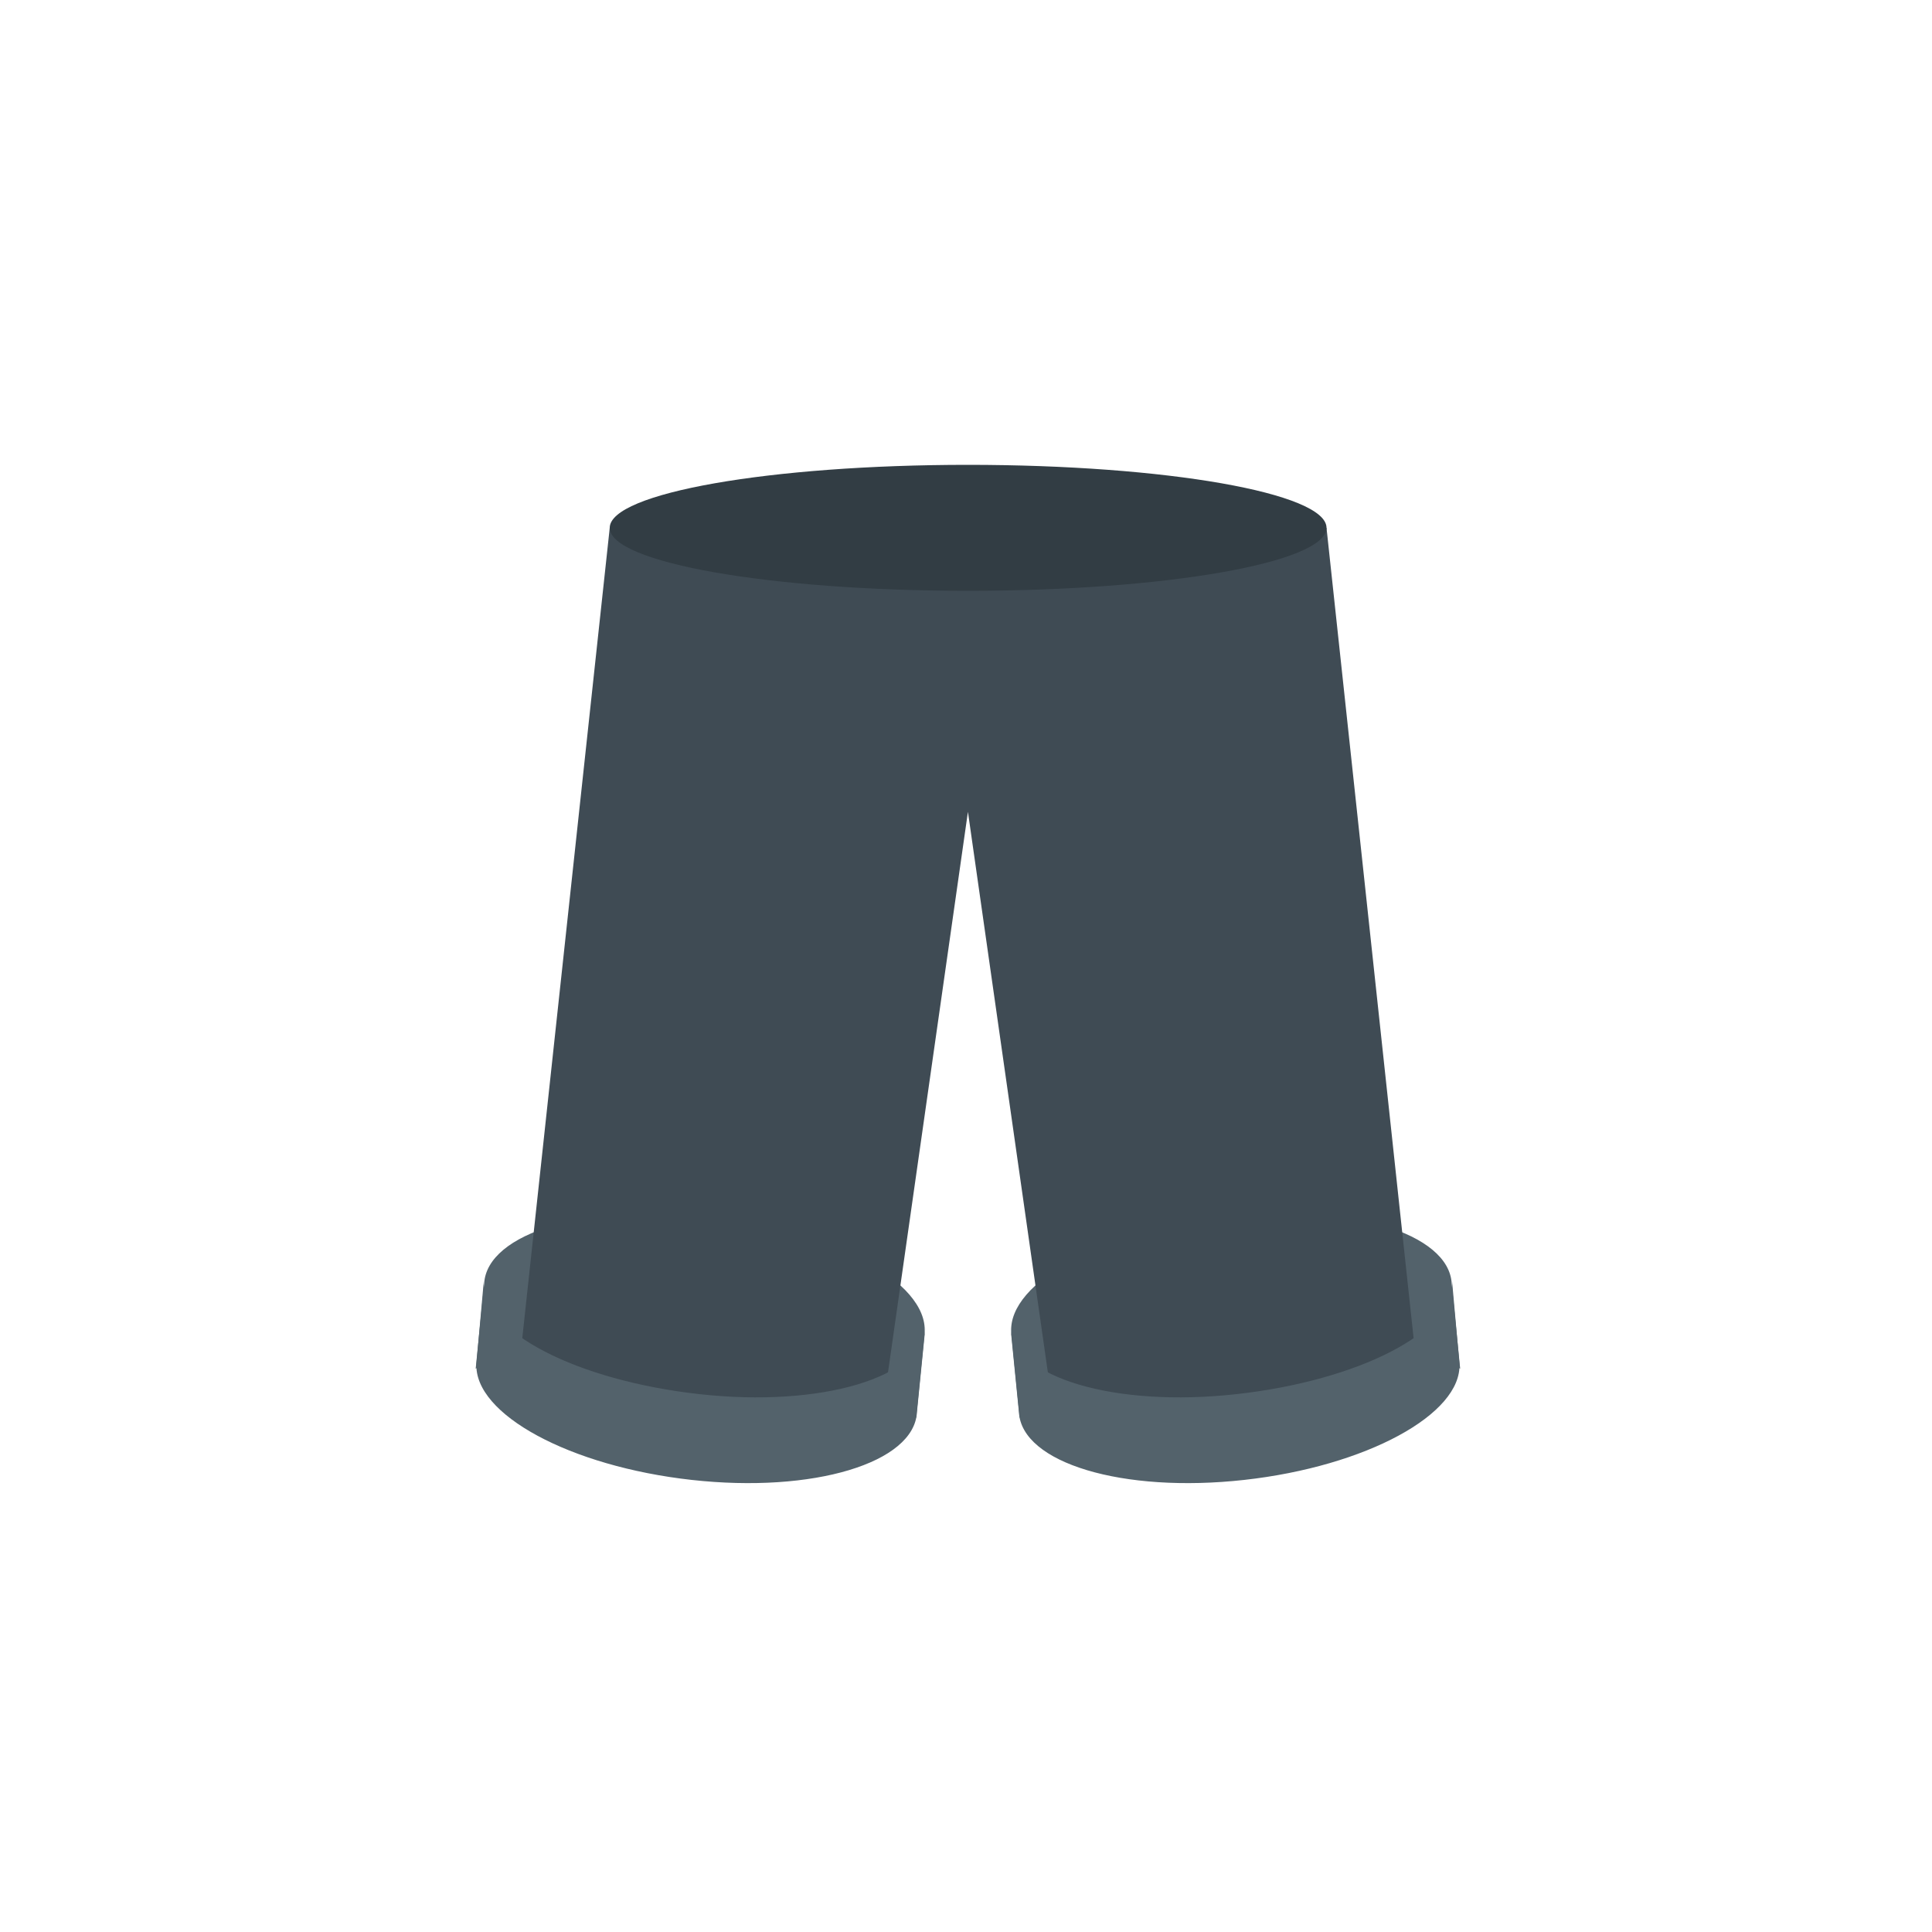<?xml version="1.0" encoding="utf-8"?>
<!-- Generator: Adobe Illustrator 18.0.0, SVG Export Plug-In . SVG Version: 6.00 Build 0)  -->
<!DOCTYPE svg PUBLIC "-//W3C//DTD SVG 1.1//EN" "http://www.w3.org/Graphics/SVG/1.1/DTD/svg11.dtd">
<svg version="1.1" id="content" xmlns="http://www.w3.org/2000/svg" xmlns:xlink="http://www.w3.org/1999/xlink" x="0px" y="0px"
	 width="500px" height="500px" viewBox="0 0 500 500" enable-background="new 0 0 500 500" xml:space="preserve">
<g id="bounds" display="none">
	<g id="bounds_1_" display="inline">
		<rect fill="none" stroke="#000000" stroke-miterlimit="10" width="500" height="500"/>
	</g>
</g>
<g id="chooser">
	<path fill="#53626B" d="M123.1,354.3l2.2-22.1c0.7-13.1,26.8-21,58.3-17.5s56.5,17,55.7,30.1l-2.2,22.2
		C237.4,364,123.3,351,123.1,354.3z"/>
	<path fill="#53626B" d="M377.9,354.3l-2.2-22.1c-0.7-13.1-26.8-21-58.3-17.5s-56.5,17-55.7,30.1l2.2,22.2
		C263.7,364,377.7,351,377.9,354.3z"/>
	<path fill="#3F4B54" d="M343.3,136.6H157.8l-24.4,226.1c-0.6,7.6,20,15.4,46.1,17.4c26,2,47.6-2.5,48.2-10.1l22.8-159.9l0,0
		L273.3,370c0.6,7.6,22.2,12.2,48.2,10.1c26-2,46.7-9.8,46.1-17.4L343.3,136.6z"/>
	<path fill="#323D44" d="M157.8,136.6c0,9,41.5,16.3,92.7,16.3s92.8-7.3,92.8-16.3s-41.5-16.3-92.8-16.3
		C199.3,120.3,157.8,127.6,157.8,136.6z"/>
	<path fill="#53626B" d="M377.7,352.9c0.7,13.1-24.2,26.6-55.7,30.1s-57.6-4.4-58.3-17.5l-2.2-22.1c0.7,13.1,27,20.9,58.5,17.4
		s56.5-16.1,55.8-29.2L377.7,352.9z"/>
	<path fill="#53626B" d="M123.3,352.9c-0.7,13.1,24.2,26.6,55.7,30.1s57.6-4.4,58.3-17.5l2.2-22.1c-0.7,13.1-27,20.9-58.5,17.4
		s-56.5-16.1-55.8-29.2L123.3,352.9z"/>
</g>
</svg>
